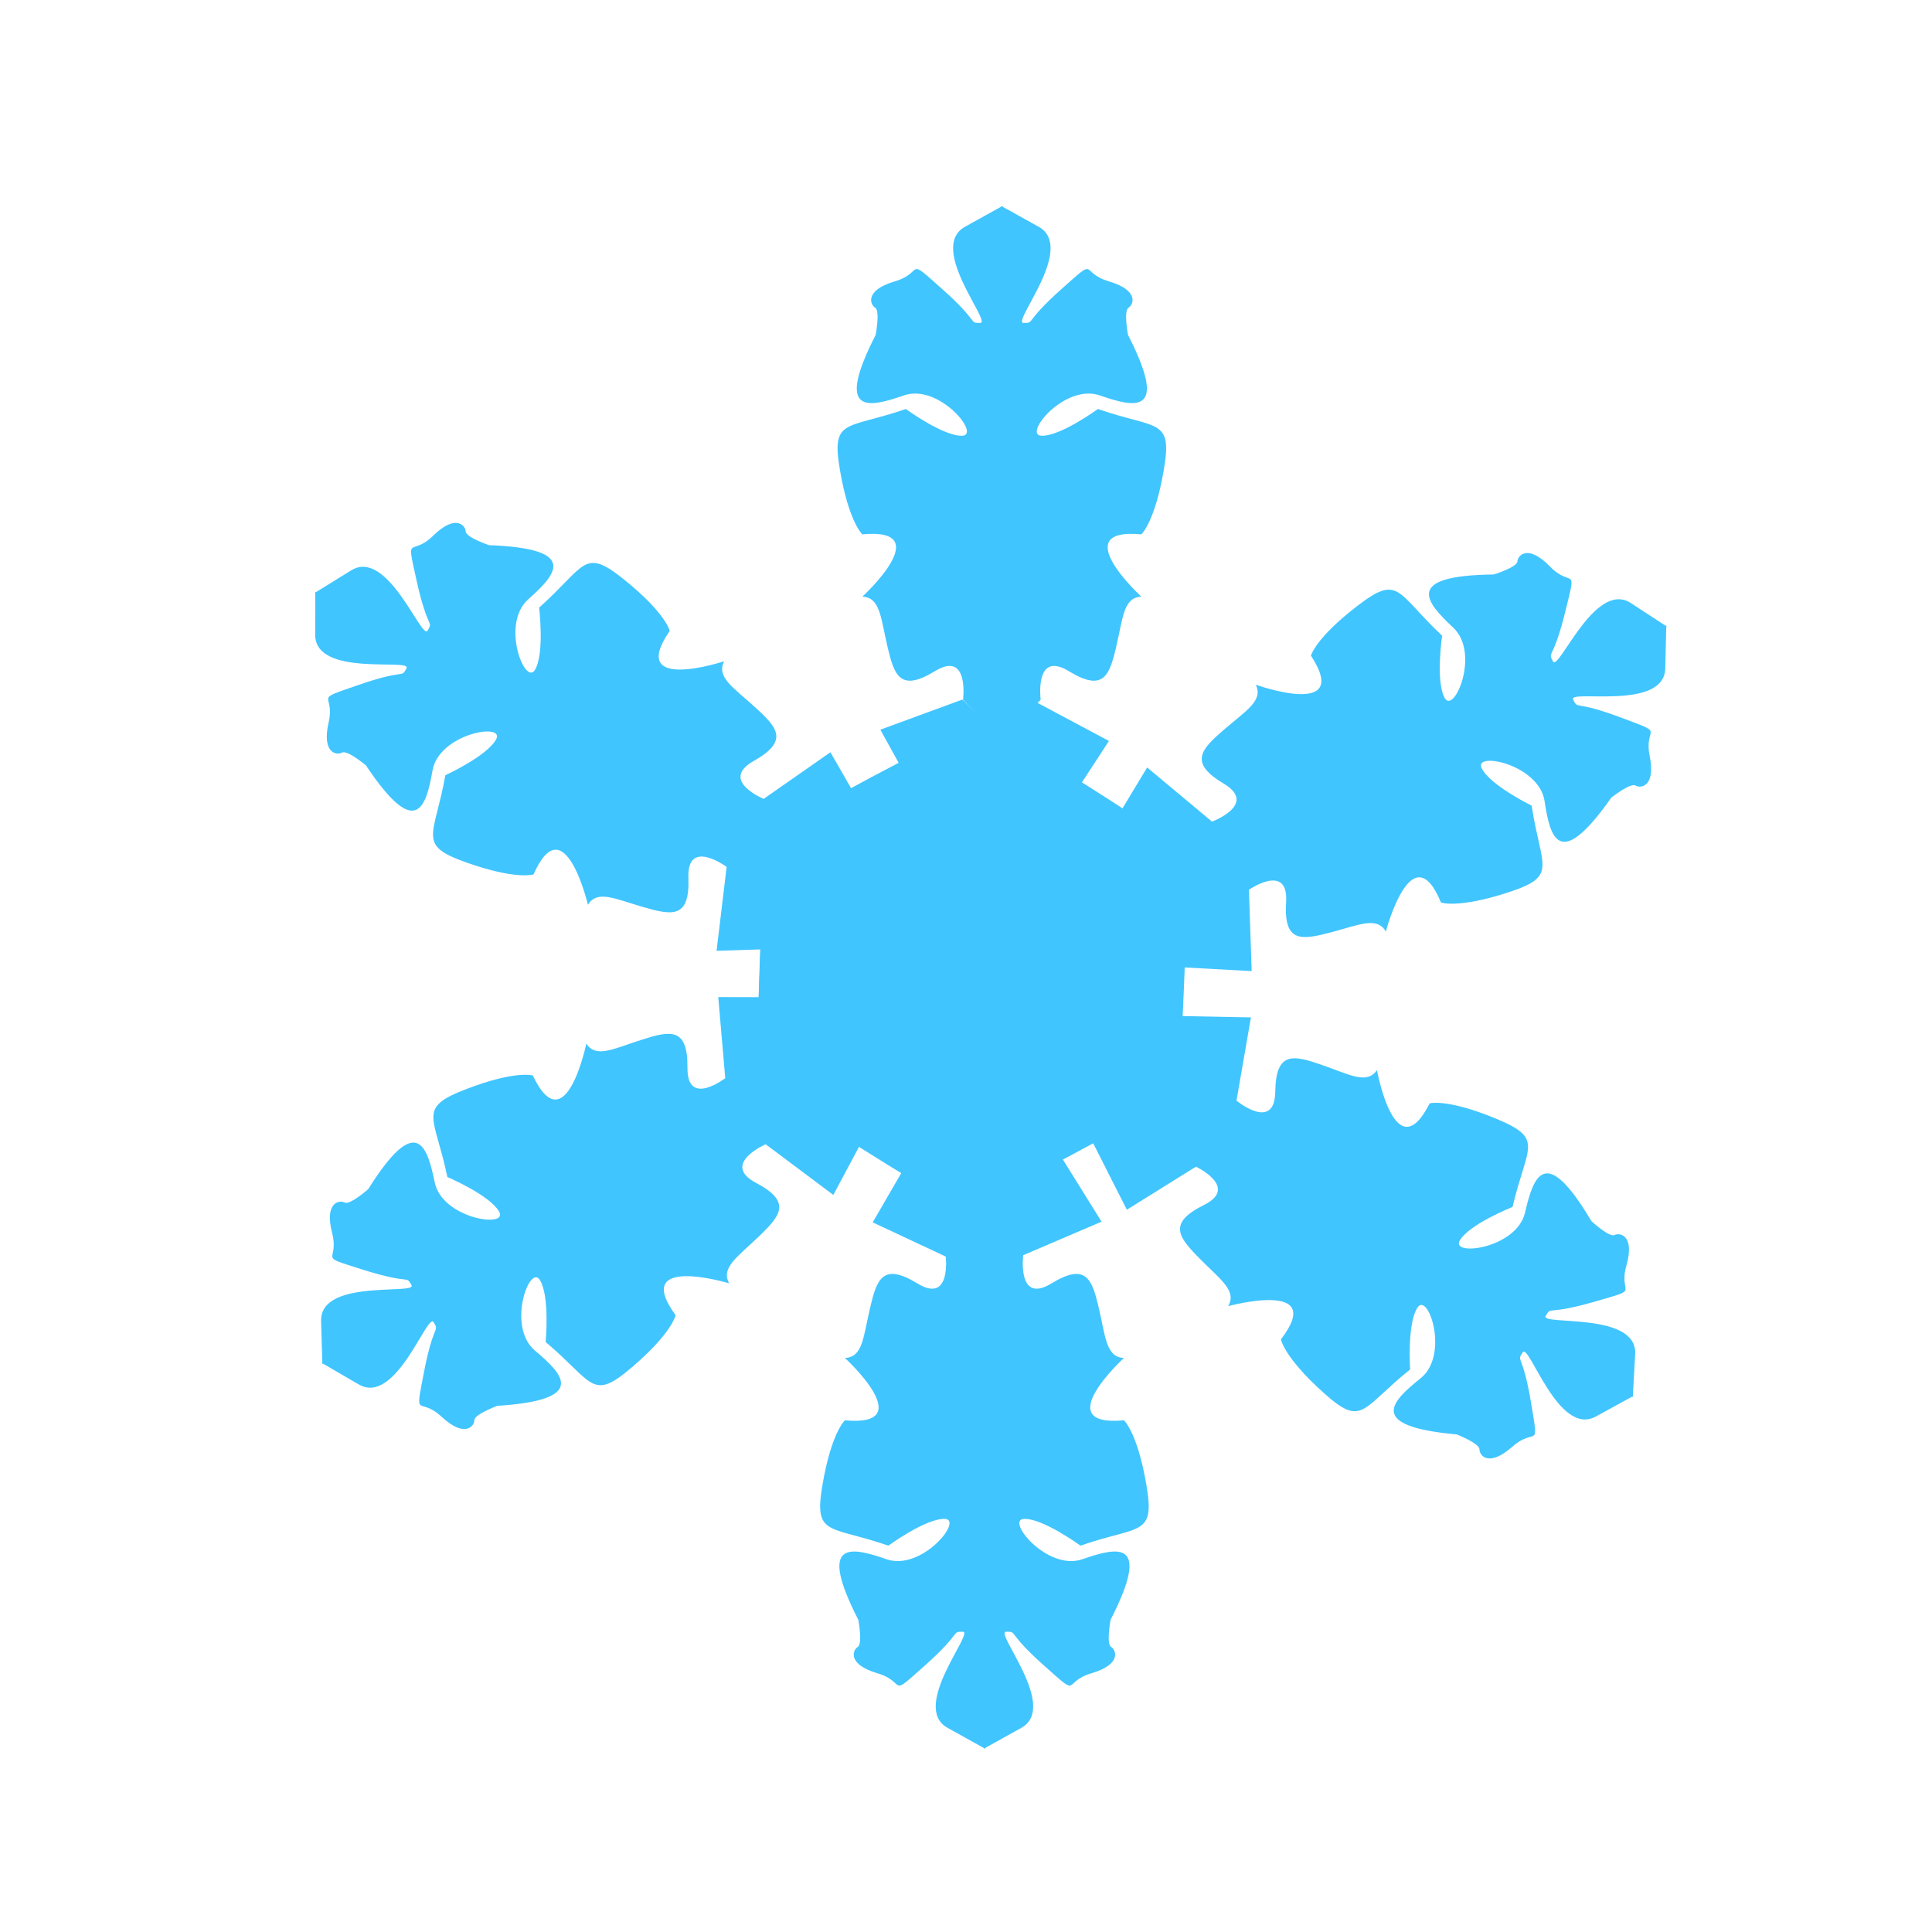 <?xml version="1.0" encoding="UTF-8"?><svg id="_레이어_1" xmlns="http://www.w3.org/2000/svg" xmlns:xlink="http://www.w3.org/1999/xlink" viewBox="0 0 1024 1024"><defs><style>.cls-1{filter:url(#drop-shadow-14);}.cls-1,.cls-2,.cls-3,.cls-4,.cls-5,.cls-6,.cls-7,.cls-8,.cls-9,.cls-10,.cls-11,.cls-12,.cls-13{fill:#40c5ff;}.cls-2{filter:url(#drop-shadow-11);}.cls-4{filter:url(#drop-shadow-3);}.cls-5{filter:url(#drop-shadow-7);}.cls-6{filter:url(#drop-shadow-5);}.cls-7{filter:url(#drop-shadow-9);}.cls-8{filter:url(#drop-shadow-4);}.cls-9{filter:url(#drop-shadow-10);}.cls-10{filter:url(#drop-shadow-12);}.cls-11{filter:url(#drop-shadow-13);}.cls-12{filter:url(#drop-shadow-6);}.cls-13{filter:url(#drop-shadow-8);}</style><filter id="drop-shadow-3" filterUnits="userSpaceOnUse"><feOffset dx="7" dy="7"/><feGaussianBlur result="blur" stdDeviation="2.83"/><feFlood flood-color="#424e8b" flood-opacity=".75"/><feComposite in2="blur" operator="in"/><feComposite in="SourceGraphic"/></filter><filter id="drop-shadow-4" filterUnits="userSpaceOnUse"><feOffset dx="7" dy="7"/><feGaussianBlur result="blur-2" stdDeviation="2.83"/><feFlood flood-color="#424e8b" flood-opacity=".75"/><feComposite in2="blur-2" operator="in"/><feComposite in="SourceGraphic"/></filter><filter id="drop-shadow-5" filterUnits="userSpaceOnUse"><feOffset dx="7" dy="7"/><feGaussianBlur result="blur-3" stdDeviation="2.83"/><feFlood flood-color="#424e8b" flood-opacity=".75"/><feComposite in2="blur-3" operator="in"/><feComposite in="SourceGraphic"/></filter><filter id="drop-shadow-6" filterUnits="userSpaceOnUse"><feOffset dx="7" dy="7"/><feGaussianBlur result="blur-4" stdDeviation="2.83"/><feFlood flood-color="#424e8b" flood-opacity=".75"/><feComposite in2="blur-4" operator="in"/><feComposite in="SourceGraphic"/></filter><filter id="drop-shadow-7" filterUnits="userSpaceOnUse"><feOffset dx="7" dy="7"/><feGaussianBlur result="blur-5" stdDeviation="2.83"/><feFlood flood-color="#424e8b" flood-opacity=".75"/><feComposite in2="blur-5" operator="in"/><feComposite in="SourceGraphic"/></filter><filter id="drop-shadow-8" filterUnits="userSpaceOnUse"><feOffset dx="7" dy="7"/><feGaussianBlur result="blur-6" stdDeviation="2.83"/><feFlood flood-color="#424e8b" flood-opacity=".75"/><feComposite in2="blur-6" operator="in"/><feComposite in="SourceGraphic"/></filter><filter id="drop-shadow-9" filterUnits="userSpaceOnUse"><feOffset dx="7" dy="7"/><feGaussianBlur result="blur-7" stdDeviation="2.83"/><feFlood flood-color="#424e8b" flood-opacity=".75"/><feComposite in2="blur-7" operator="in"/><feComposite in="SourceGraphic"/></filter><filter id="drop-shadow-10" filterUnits="userSpaceOnUse"><feOffset dx="7" dy="7"/><feGaussianBlur result="blur-8" stdDeviation="2.83"/><feFlood flood-color="#424e8b" flood-opacity=".75"/><feComposite in2="blur-8" operator="in"/><feComposite in="SourceGraphic"/></filter><filter id="drop-shadow-11" filterUnits="userSpaceOnUse"><feOffset dx="7" dy="7"/><feGaussianBlur result="blur-9" stdDeviation="2.83"/><feFlood flood-color="#424e8b" flood-opacity=".75"/><feComposite in2="blur-9" operator="in"/><feComposite in="SourceGraphic"/></filter><filter id="drop-shadow-12" filterUnits="userSpaceOnUse"><feOffset dx="7" dy="7"/><feGaussianBlur result="blur-10" stdDeviation="2.83"/><feFlood flood-color="#424e8b" flood-opacity=".75"/><feComposite in2="blur-10" operator="in"/><feComposite in="SourceGraphic"/></filter><filter id="drop-shadow-13" filterUnits="userSpaceOnUse"><feOffset dx="7" dy="7"/><feGaussianBlur result="blur-11" stdDeviation="2.83"/><feFlood flood-color="#424e8b" flood-opacity=".75"/><feComposite in2="blur-11" operator="in"/><feComposite in="SourceGraphic"/></filter><filter id="drop-shadow-14" filterUnits="userSpaceOnUse"><feOffset dx="7" dy="7"/><feGaussianBlur result="blur-12" stdDeviation="2.83"/><feFlood flood-color="#424e8b" flood-opacity=".75"/><feComposite in2="blur-12" operator="in"/><feComposite in="SourceGraphic"/></filter></defs><g><g><path class="cls-4" d="M766.73,650.48c5-8.66,27.95-17.77,27.95-17.77,7.63-32.58,17.17-36.04-8.76-46.79-25.93-10.75-35.15-8.13-35.15-8.13-18.25,36.02-27.95-17.61-27.95-17.61-5.37,7.82-14.49,2.35-29.37-2.8-14.88-5.15-24.23-7.39-24.53,14.22-.3,21.61-20.81,4.58-20.81,4.58l-28.44,6.3-.13-.08,.02,.11-.11,.02,.13,.08,6.59,28.38s24.21,11.15,4.85,20.74c-19.37,9.6-13.31,17.07-2.25,28.27,11.06,11.2,19.93,17.08,15.19,25.29,0,0,52.57-14.39,27.95,17.61,0,0,1.62,9.44,22.5,28.2,20.88,18.76,19.89,8.65,45.99-12.28,0,0-1.68-24.63,3.97-32.88,5.66-8.25,16.95,25.29,1.57,37.59-15.38,12.3-28.81,25.45,19.21,29.75,0,0,12.06,4.76,12,7.91-.06,3.15,4.78,9.73,17.35-1.35,12.57-11.08,14.38,3.04,9.96-23.51-4.42-26.55-7.81-21.21-4.42-26.55,3.39-5.34,18.81,44.95,38.78,34.01,13.46-7.37,17.84-9.77,19.27-10.55l.33,.21s0,0,.02-.4c.34-.19,.35-.19,.35-.19l-.33-.2c.09-1.63,.36-6.61,1.21-21.94,1.25-22.73-50.77-14.95-47.42-20.31,3.35-5.36,0,0,25.86-7.47,25.86-7.47,12.34-3.01,16.91-19.13,4.57-16.12-3.46-17.64-6.27-16.23-2.81,1.41-12.31-7.41-12.31-7.41-24.59-41.47-30.66-23.68-35.13-4.5-4.46,19.19-39.59,23.46-34.59,14.8Z"/><path class="cls-8" d="M758.77,363.03c-5-8.66-1.42-33.09-1.42-33.09-24.4-22.9-22.63-32.89-44.9-15.81-22.27,17.08-24.62,26.37-24.62,26.37,22.07,33.81-29.23,15.4-29.23,15.4,4.09,8.56-5.21,13.73-17.11,24.04-11.9,10.31-18.52,17.29,.05,28.36,18.57,11.07-6.44,20.31-6.44,20.31l-8.77,27.78-.14,.07,.11,.03-.03,.11,.14-.07,27.87,8.48s21.76-15.4,20.39,6.18c-1.37,21.57,8.13,20.06,23.36,16.08,15.23-3.98,24.76-8.73,29.5-.51,0,0,13.83-52.72,29.23-15.4,0,0,8.99,3.32,35.67-5.39s17.44-12.9,12.36-45.97c0,0-22.18-10.86-26.49-19.88-4.31-9.02,30.37-2.04,33.34,17.43,2.96,19.47,7.64,37.67,35.37-1.76,0,0,10.15-8.06,12.85-6.44,2.69,1.63,10.81,.73,7.5-15.7-3.31-16.42,9.83-10.94-15.38-20.38-25.2-9.45-22.28-3.84-25.2-9.45-2.93-5.61,48.33,6.18,48.85-16.58,.35-15.34,.46-20.34,.5-21.96l.34-.18s0,0-.33-.22c0-.39,0-.4,0-.4l-.34,.18c-1.36-.89-5.54-3.62-18.39-12.01-19.06-12.45-38.33,36.49-41.3,30.91-2.97-5.58,0,0,6.46-26.13,6.46-26.13,3.56-12.19-8.11-24.21-11.68-12.02-17.01-5.83-17.19-2.69-.18,3.14-12.57,6.96-12.57,6.96-48.21,.56-35.84,14.71-21.46,28.17,14.38,13.46,.53,46.01-4.48,37.35Z"/><path class="cls-6" d="M503.04,223.95c-9.99,.39-29.94-14.17-29.94-14.17-31.63,10.92-39.65,4.69-34.91,32.36,4.73,27.67,11.86,34.07,11.86,34.07,40.2-3.77,0,33.04,0,33.04,9.48,.37,9.72,11.01,13.3,26.34,3.58,15.33,6.67,24.44,25.11,13.17,18.45-11.27,14.97,15.16,14.97,15.16l20.49,20.7v.16s.08-.08,.08-.08l.08,.08v-.16s20.5-20.7,20.5-20.7c0,0-3.48-26.43,14.97-15.16,18.45,11.27,21.53,2.16,25.11-13.17,3.58-15.33,3.82-25.97,13.3-26.34,0,0-40.2-36.81,0-33.04,0,0,7.13-6.4,11.86-34.07s-3.28-21.44-34.91-32.36c0,0-19.94,14.56-29.94,14.17-9.99-.39,12.35-27.82,30.96-21.37,18.61,6.45,36.89,10.8,14.92-32.11,0,0-2.4-12.74,.29-14.37,2.69-1.62,5.68-9.23-10.39-13.96-16.07-4.73-5.1-13.79-25.2,4.11s-13.78,17.92-20.1,17.9c-6.32-.02,27.99-39.88,8.1-50.94-13.41-7.46-17.78-9.88-19.2-10.67v-.38s0,0-.35,.19c-.34-.19-.35-.19-.35-.19v.38c-1.42,.79-5.79,3.22-19.2,10.67-19.89,11.06,14.42,50.92,8.1,50.94-6.32,.02,0,0-20.1-17.9-20.1-17.9-9.13-8.84-25.2-4.11-16.07,4.73-13.08,12.33-10.39,13.96,2.69,1.62,.29,14.37,.29,14.37-21.97,42.91-3.69,38.57,14.92,32.11,18.61-6.45,40.96,20.98,30.96,21.37Z"/><path class="cls-12" d="M256.04,384.68c-4.54,8.91-26.98,19.21-26.98,19.21-5.91,32.93-15.25,36.89,11.2,46.27,26.46,9.37,35.53,6.28,35.53,6.28,16.33-36.93,28.83,16.12,28.83,16.12,4.95-8.09,14.35-3.11,29.48,1.25,15.13,4.36,24.59,6.11,23.76-15.49-.83-21.6,20.54-5.66,20.54-5.66l28.07-7.78,.14,.08-.03-.11,.11-.03-.14-.08-8.07-27.99s-24.77-9.86-5.93-20.46c18.84-10.6,12.39-17.74,.76-28.35-11.63-10.61-20.8-16.01-16.5-24.46,0,0-51.75,17.12-28.83-16.12,0,0-2.11-9.35-23.95-26.98-21.84-17.63-20.32-7.6-45.28,14.68,0,0,2.97,24.51-2.25,33.05-5.22,8.53-18.26-24.36-3.54-37.45,14.72-13.09,27.43-26.93-20.74-28.7,0,0-12.29-4.12-12.4-7.27-.1-3.14-5.28-9.46-17.25,2.26-11.97,11.72-14.52-2.28-8.72,24,5.81,26.28,8.91,20.77,5.81,26.28s-21.15-43.9-40.51-31.93c-13.05,8.07-17.3,10.69-18.69,11.55l-.34-.19s0,0,0,.4c-.33,.21-.34,.21-.34,.21l.34,.19c0,1.63-.02,6.62-.06,21.97-.06,22.76,51.48,12.26,48.41,17.79-3.06,5.53,0,0-25.43,8.81-25.43,8.81-12.17,3.65-15.88,19.99-3.72,16.34,4.38,17.44,7.11,15.88,2.73-1.56,12.68,6.76,12.68,6.76,26.73,40.12,31.86,22.04,35.31,2.65,3.45-19.39,38.3-25.51,33.76-16.59Z"/><path class="cls-5" d="M279.06,671.32c5.45,8.39,3.15,32.97,3.15,32.97,25.57,21.58,24.32,31.66,45.67,13.43,21.35-18.23,23.2-27.63,23.2-27.63-23.81-32.61,28.38-16.91,28.38-16.91-4.53-8.33,4.48-13.98,15.82-24.9,11.34-10.92,17.58-18.24-1.54-28.32-19.12-10.08,5.36-20.62,5.36-20.62l7.3-28.2,.13-.08-.11-.03,.03-.11-.13,.08-28.28-7.01s-20.92,16.52-20.68-5.1c.24-21.61-9.17-19.6-24.17-14.83-15,4.77-24.26,10.01-29.43,2.06,0,0-11.04,53.37-28.38,16.91,0,0-9.15-2.85-35.34,7.25-26.19,10.09-16.74,13.8-9.93,46.56,0,0,22.72,9.68,27.5,18.47,4.78,8.79-30.23,3.63-34.21-15.66-3.98-19.29-9.61-37.22-35.23,3.62,0,0-9.72,8.58-12.49,7.1-2.77-1.48-10.83-.16-6.67,16.07,4.16,16.23-9.24,11.44,16.42,19.55,25.66,8.11,22.45,2.67,25.66,8.11,3.22,5.44-48.59-3.64-47.91,19.11,.46,15.34,.61,20.33,.66,21.96l-.33,.2s0,0,.34,.2c.01,.39,.01,.4,.01,.4l.33-.2c1.41,.82,5.73,3.33,19,11.03,19.68,11.43,36.36-38.45,39.62-33.03,3.26,5.42,0,0-5.08,26.43-5.08,26.43-2.92,12.36,9.37,23.75,12.29,11.39,17.29,4.93,17.31,1.78,.02-3.15,12.19-7.61,12.19-7.61,48.11-3.09,35.02-16.57,19.95-29.26-15.07-12.68-2.94-45.92,2.51-37.54Z"/><path class="cls-13" d="M535.73,798.05c9.99-.39,29.94,14.17,29.94,14.17,31.63-10.92,39.65-4.69,34.91-32.36-4.73-27.67-11.86-34.07-11.86-34.07-40.2,3.77,0-33.04,0-33.04-9.48-.37-9.72-11.01-13.3-26.34-3.58-15.33-6.67-24.44-25.11-13.17-18.45,11.27-14.97-15.16-14.97-15.16l-20.49-20.7v-.16s-.08,.08-.08,.08l-.08-.08v.16s-20.5,20.7-20.5,20.7c0,0,3.48,26.43-14.97,15.16-18.45-11.27-21.53-2.16-25.11,13.17-3.58,15.33-3.82,25.97-13.3,26.34,0,0,40.2,36.81,0,33.04,0,0-7.13,6.4-11.86,34.07-4.73,27.67,3.28,21.44,34.91,32.36,0,0,19.94-14.56,29.94-14.17s-12.35,27.82-30.96,21.37c-18.61-6.45-36.89-10.8-14.92,32.11,0,0,2.4,12.74-.29,14.37-2.69,1.62-5.68,9.23,10.39,13.96,16.07,4.73,5.1,13.79,25.2-4.11,20.1-17.9,13.78-17.92,20.1-17.9,6.32,.02-27.99,39.88-8.1,50.94,13.41,7.46,17.78,9.88,19.2,10.67v.38s0,0,.35-.19c.34,.19,.35,.19,.35,.19v-.38c1.42-.79,5.79-3.22,19.2-10.67,19.89-11.06-14.42-50.92-8.1-50.94,6.32-.02,0,0,20.1,17.9,20.1,17.9,9.13,8.84,25.2,4.11,16.07-4.73,13.08-12.33,10.39-13.96-2.69-1.62-.29-14.37-.29-14.37,21.97-42.91,3.69-38.57-14.92-32.11-18.61,6.45-40.96-20.98-30.96-21.37Z"/></g><g><polygon class="cls-7" points="656.02 532.24 587.68 530.94 584.83 560.43 560.35 575.17 590.25 634.18 627.98 610.67 624.8 584.78 648.1 577.85 656.02 532.24"/><polygon class="cls-9" points="601.01 399.78 565.71 458.32 589.83 475.53 590.36 504.1 656.41 507.71 654.92 463.28 630.91 453.1 636.56 429.45 601.01 399.78"/><polygon class="cls-2" points="459.6 379.74 492.64 439.58 519.6 427.29 544.61 441.12 580.76 385.73 541.54 364.81 520.71 380.51 503.06 363.79 459.6 379.74"/><polygon class="cls-10" points="372.8 496.96 441.11 494.67 442.41 465.07 466.08 449.06 433.13 391.71 396.69 417.16 401.22 442.84 378.31 450.99 372.8 496.96"/><polygon class="cls-11" points="434.68 626.34 466.85 566.04 441.87 550.12 439.84 521.61 373.69 521.47 377.51 565.76 402.02 574.67 397.62 598.59 434.68 626.34"/><polygon class="cls-1" points="576.85 640.5 540.71 582.48 514.43 596.16 488.73 583.67 455.54 640.88 495.8 659.72 515.78 642.95 534.29 658.72 576.85 640.5"/><path class="cls-3" d="M619.31,444.59l-88.46-55.75c-6.58-4.15-14.88-4.47-21.77-.84l-92.51,48.73c-6.88,3.63-11.31,10.65-11.61,18.43l-4.05,104.48c-.3,7.78,3.57,15.12,10.15,19.27l88.46,55.75c6.58,4.15,14.88,4.47,21.77,.84l92.51-48.73c6.88-3.63,11.31-10.65,11.61-18.43l4.05-104.48c.3-7.78-3.57-15.12-10.15-19.27Z"/></g></g><path class="cls-3" d="M628.9,451.53c.46,33.33-1.81,96.25-4.82,129.3h-.15c-28.56,17.18-83.71,46.61-113.51,60.48l-.09-.2c-28.99-16.27-81.94-49.68-108.79-68.73l.18-.24c-.51-33.34,1.74-96.28,4.72-129.3h.25c28.46-17.2,83.68-46.63,113.51-60.46l.07,.16c28.99,16.3,81.86,49.73,108.73,68.83l-.11,.17Z"/></svg>